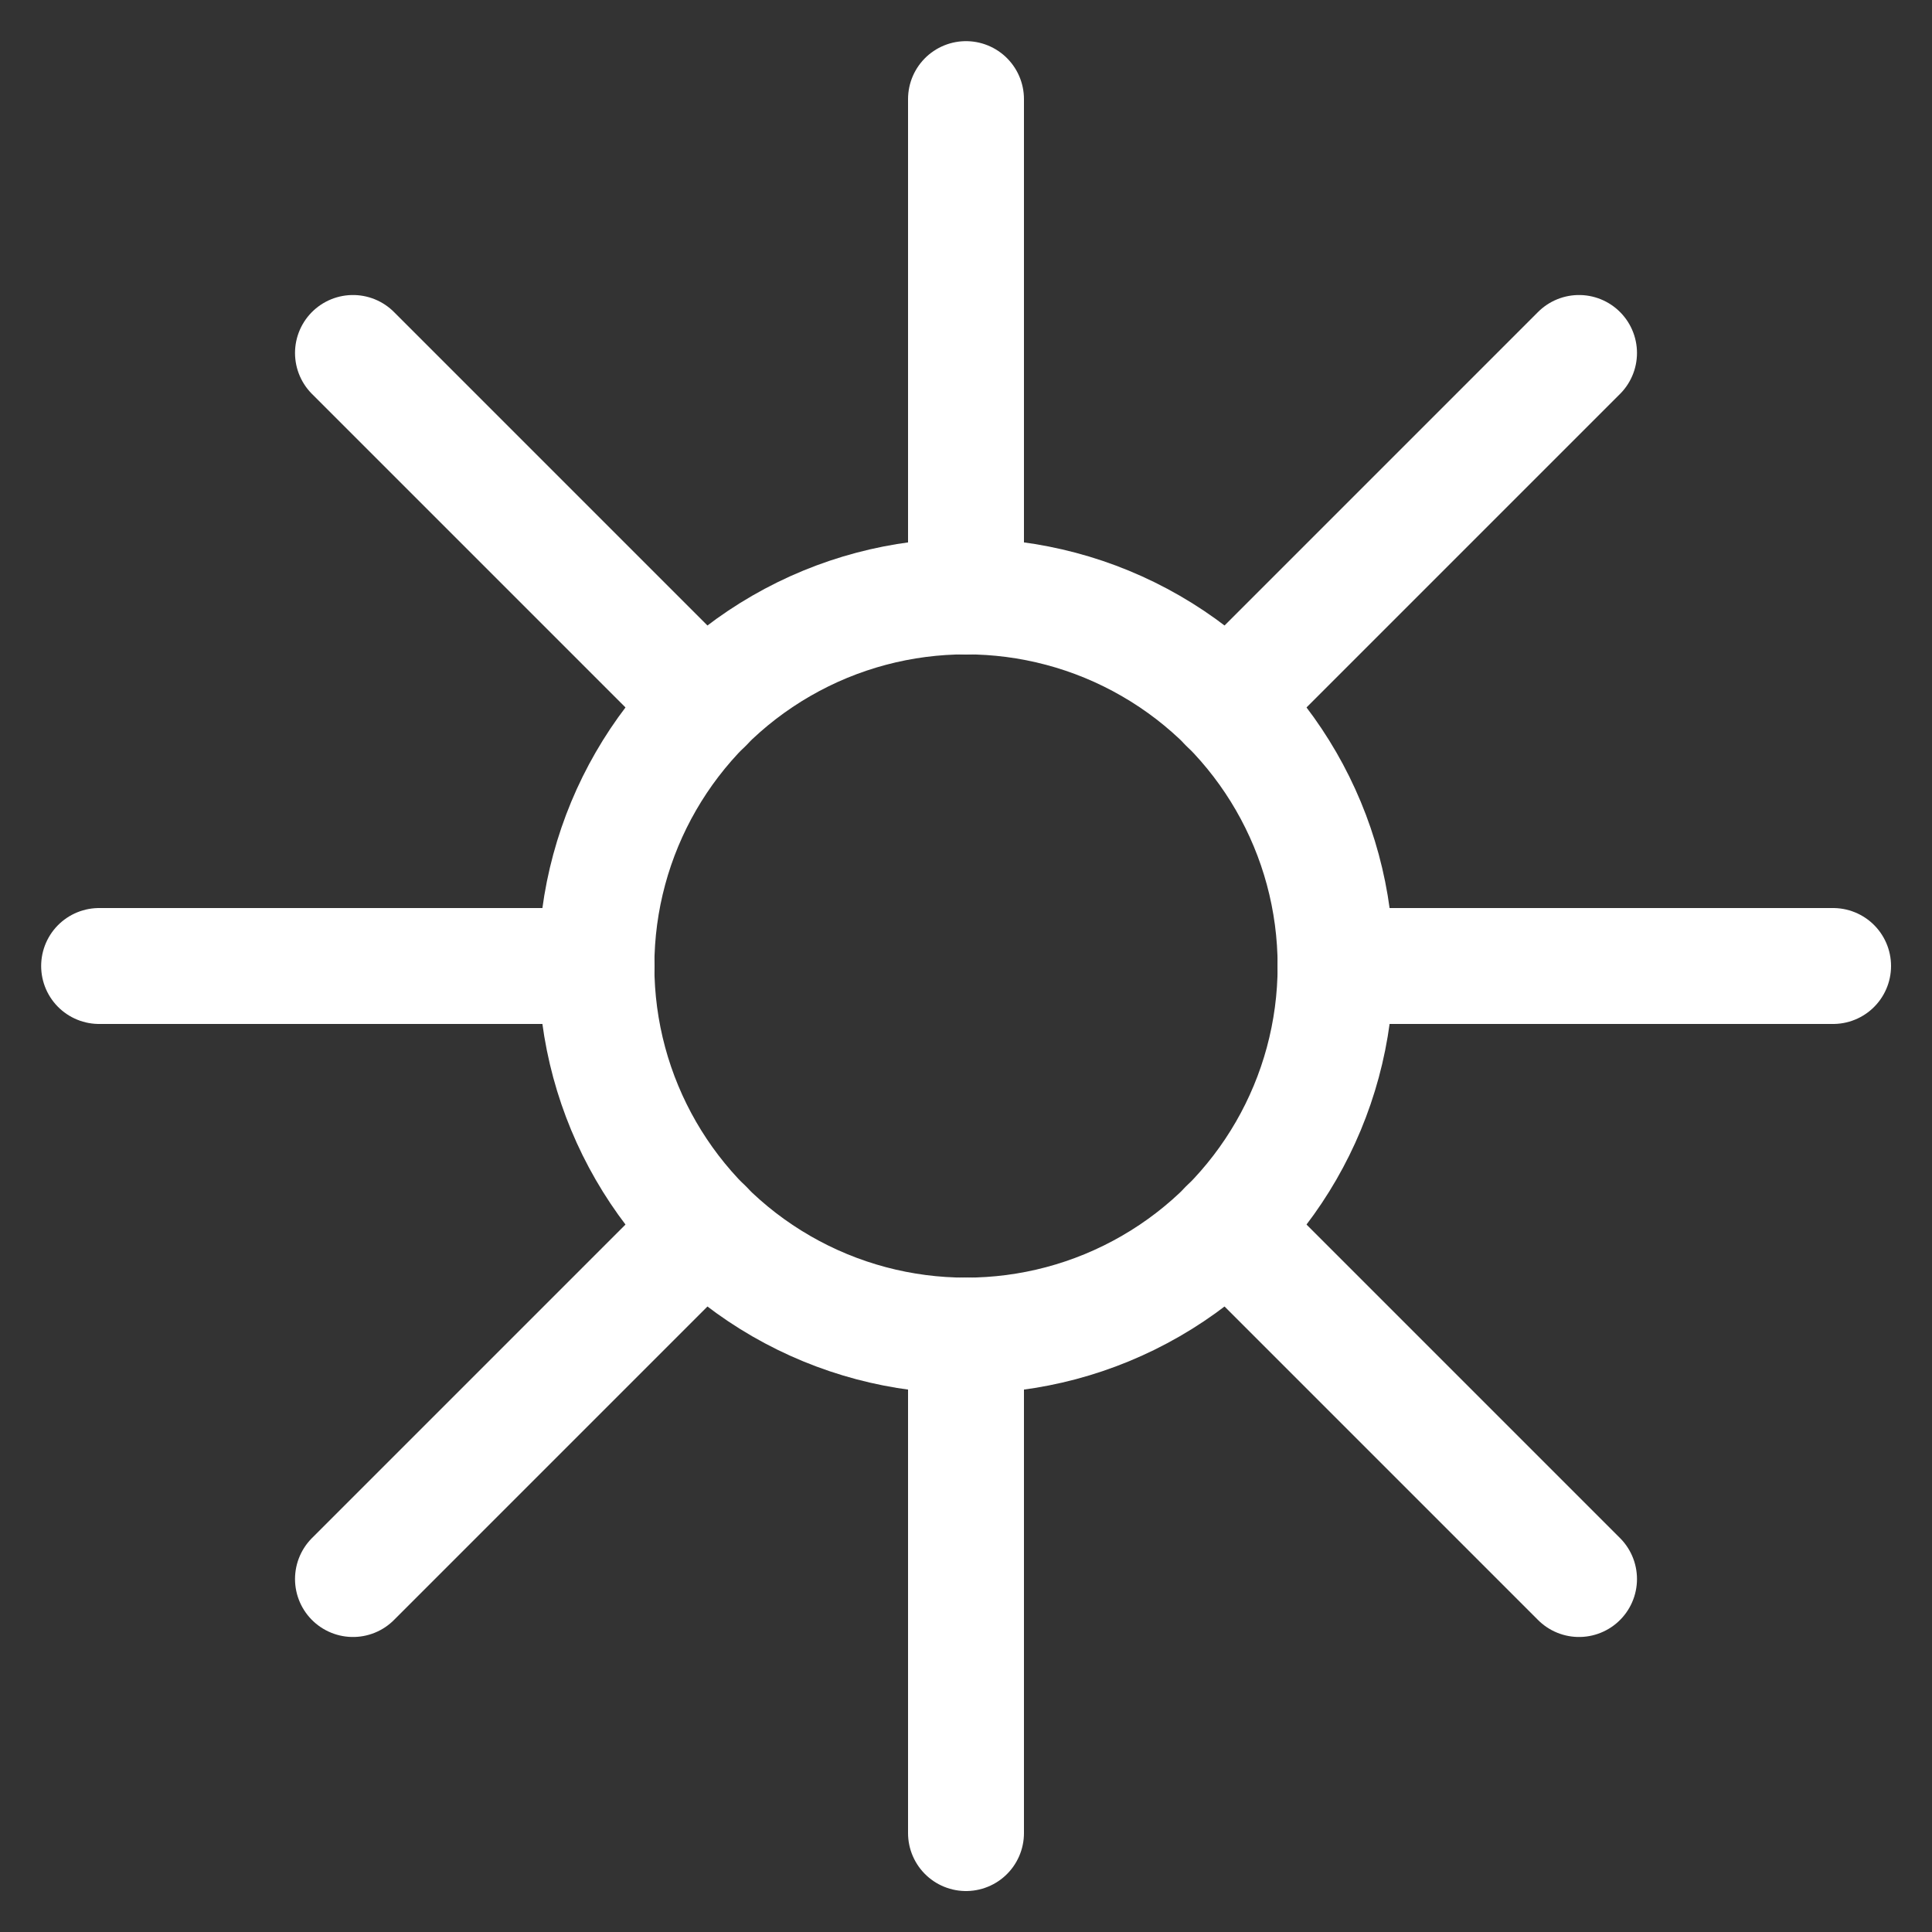 <svg id="Layer_1" data-name="Layer 1" xmlns="http://www.w3.org/2000/svg" viewBox="0 0 100 100"><rect x="0" y="0" width="100" height="100" fill="#333333" stroke="none"/><defs><style>.cls-1{fill:none;stroke:#fff;stroke-linecap:round;stroke-miterlimit:10;stroke-width:6px;}</style></defs><line class="cls-1" x1="63.52" y1="36.48" x2="81.73" y2="18.27"/><line class="cls-1" x1="63.52" y1="63.52" x2="81.73" y2="81.73"/><line class="cls-1" x1="36.48" y1="63.52" x2="18.27" y2="81.73"/><line class="cls-1" x1="36.48" y1="36.48" x2="18.27" y2="18.27"/><circle class="cls-1" cx="50" cy="50" r="19.13"/><line class="cls-1" x1="50" y1="30.88" x2="50" y2="5.13"/><line class="cls-1" x1="69.13" y1="50" x2="94.88" y2="50"/><line class="cls-1" x1="50" y1="69.13" x2="50" y2="94.88"/><line class="cls-1" x1="30.88" y1="50" x2="5.13" y2="50"/></svg>